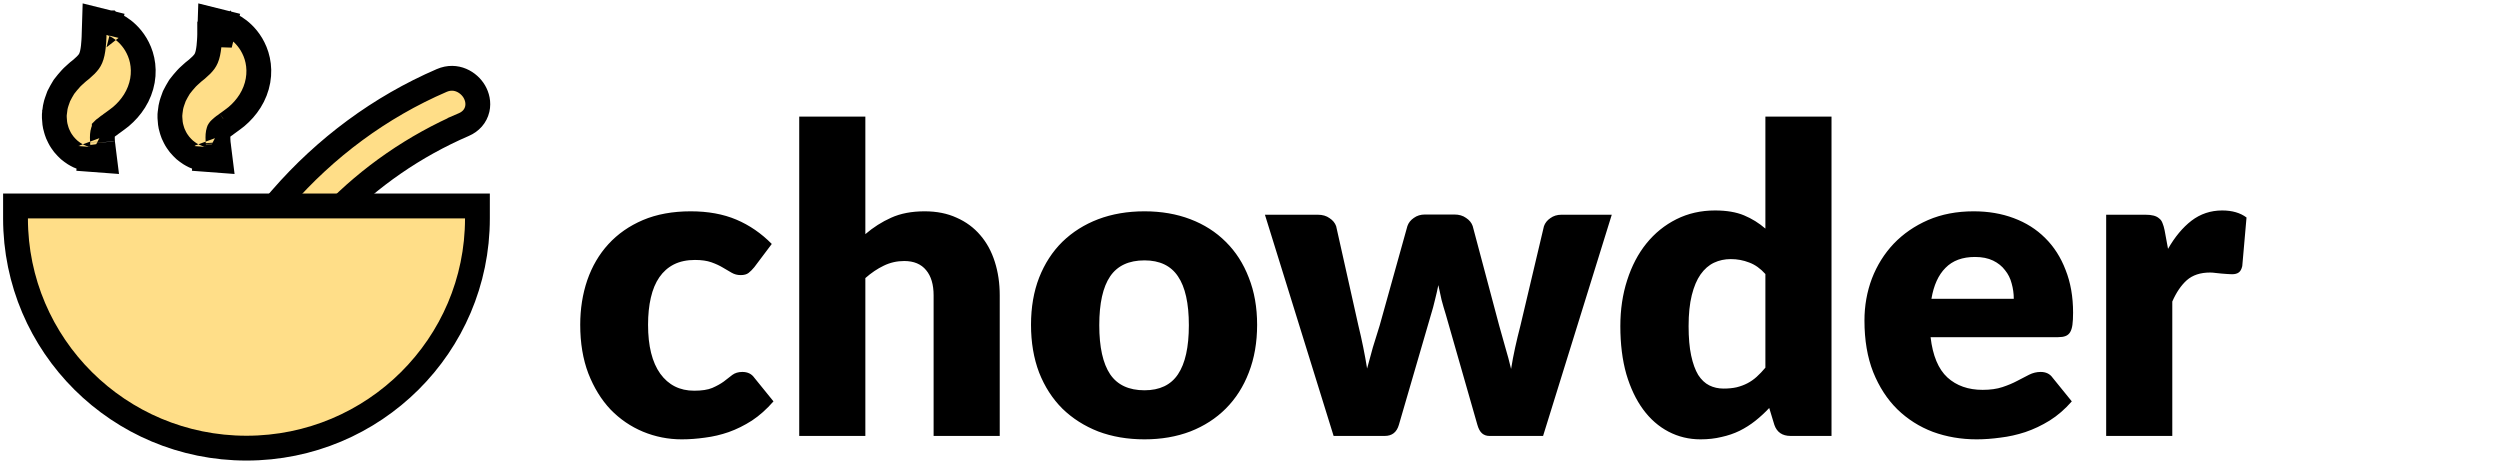 <svg width="3223" height="598" viewBox="0 0 3223 598" fill="none" xmlns="http://www.w3.org/2000/svg">
<g filter="url(#filter0_d_2_26)">
<path d="M598.05 156.569C606.908 152.748 613.193 145.69 615.274 136.681C617.209 128.306 615.07 120.226 611.494 114.095C604.515 102.131 587.971 91.767 569.474 99.746L569.472 99.746C489.901 134.078 419.542 186.377 362.925 251.503L339.89 278H375H417.613H424.395L429.111 273.126C477.017 223.621 534.5 183.986 598.05 156.569ZM598.05 156.569L591.715 141.884L598.05 156.569Z" fill="#FFDE88" stroke="black" stroke-width="32"/>
<path d="M36 261.536H20V277.536C20 441.211 153.391 573.75 317.751 573.75C482.11 573.75 615.5 441.212 615.5 277.536V261.536H599.5H403.397H361.767H36Z" fill="#FFDE88" stroke="black" stroke-width="32"/>
<path d="M175.144 53.158C168.44 42.033 160.23 35.29 153.914 31.304C150.844 29.325 147.775 27.959 146.633 27.451C146.476 27.381 146.355 27.327 146.276 27.29L146.04 27.18L145.801 27.078C144.672 26.597 143.7 26.241 142.92 25.983C142.53 25.855 142.187 25.75 141.896 25.666C141.751 25.624 141.618 25.588 141.499 25.556C141.44 25.54 141.384 25.525 141.331 25.511L141.254 25.492L141.218 25.483L141.2 25.478L141.192 25.476L141.187 25.475C141.185 25.474 141.183 25.474 137.318 41L141.183 25.474L121.947 20.685L121.326 40.498L121.326 40.498L121.326 40.498L121.326 40.499L121.326 40.501L121.325 40.509L121.324 40.538L121.321 40.651L121.307 41.094C121.295 41.483 121.278 42.06 121.255 42.811L121.245 43.138L121.249 43.449C121.249 43.449 121.248 43.547 121.238 43.786C121.225 44.073 121.204 44.433 121.173 44.933C121.165 45.073 121.155 45.223 121.145 45.383C121.09 46.242 121.019 47.373 120.968 48.558C120.684 53.34 120.191 59.07 119.027 64.385L119.006 64.48L118.987 64.575C118.53 66.788 117.813 69.03 116.984 70.99C116.246 72.721 115.391 74.176 114.467 75.448C113.447 76.843 112.252 78.217 110.551 79.976C109.014 81.546 107.134 83.28 104.836 85.218L102.875 86.787L102.802 86.845L102.73 86.904L102.21 87.331L101.205 88.111L100.77 88.45L100.358 88.817L100.292 88.877L100.266 88.9L99.945 89.186L98.514 90.451L98.5 90.463L98.458 90.5C97.54 91.31 96.385 92.33 95.229 93.428L93.866 94.702L93.846 94.72L93.827 94.739C93.789 94.774 93.771 94.791 93.731 94.828C93.697 94.86 93.646 94.906 93.552 94.993C93.395 95.139 93.164 95.355 92.897 95.616C92.369 96.131 91.831 96.694 91.241 97.363C88.276 100.606 85.488 103.957 82.93 107.321L82.457 107.942L82.048 108.606C79.843 112.18 77.847 115.778 76.063 119.339L75.765 119.935L75.517 120.553C74.625 122.781 73.891 124.945 73.285 126.794L73.243 126.923L73.203 127.052C73.189 127.098 73.157 127.191 73.112 127.325C72.78 128.309 71.701 131.504 71.227 134.423C70.888 136.458 70.573 138.621 70.351 140.845L70.349 140.86L70.348 140.875C70.322 141.144 70.296 141.409 70.27 141.671C70.21 142.285 70.151 142.883 70.092 143.484L70.057 143.837L70.037 144.19C69.969 145.434 70.009 146.509 70.039 147.144C70.068 147.754 70.078 147.892 70.085 147.98C70.09 148.05 70.092 148.089 70.1 148.307L70.103 148.381L70.107 148.456C70.276 152.117 70.619 157.15 72.254 162.287C72.272 162.349 72.294 162.43 72.322 162.528C72.594 163.488 73.318 166.049 74.147 168.057L74.24 168.282L74.34 168.504C74.401 168.638 74.474 168.803 74.557 168.993C74.986 169.963 75.703 171.585 76.51 173.113C78.27 176.684 80.553 179.714 81.698 181.234C81.861 181.45 82.001 181.636 82.113 181.788L82.385 182.158L82.679 182.513C84.845 185.127 86.985 187.208 88.691 188.801L89.181 189.258L89.708 189.672C89.868 189.798 90.054 189.947 90.264 190.114C91.515 191.113 93.583 192.763 95.675 194.069L95.849 194.177L96.026 194.281C96.157 194.359 96.313 194.452 96.49 194.557C97.598 195.219 99.523 196.369 101.475 197.269C105.012 198.969 108.271 199.887 109.612 200.265C109.767 200.308 109.896 200.345 109.997 200.374L110.278 200.457L110.563 200.529C111.791 200.839 112.845 201.044 113.694 201.178C114.118 201.246 114.492 201.296 114.811 201.332C114.97 201.351 115.116 201.366 115.248 201.379C115.314 201.385 115.377 201.391 115.435 201.396L115.521 201.403L115.562 201.406L115.582 201.407L115.592 201.408L115.597 201.408C115.599 201.409 115.601 201.409 116.802 185.454L115.601 201.409L135.102 202.876L132.679 183.471L132.679 183.471L132.679 183.469L132.678 183.463L132.674 183.436L132.661 183.327L132.607 182.895C132.559 182.513 132.489 181.947 132.397 181.207L132.366 180.957L132.327 180.707C132.329 180.724 132.329 180.721 132.326 180.692C132.317 180.603 132.282 180.264 132.23 179.487C132.206 179.137 132.184 178.779 132.158 178.361C132.15 178.227 132.141 178.086 132.132 177.938C132.102 177.464 132.068 176.94 132.029 176.387C132.024 176.198 132.019 176.004 132.014 175.806C131.993 175.015 131.97 174.16 131.945 173.26C131.981 172.226 132.02 171.132 132.06 169.983C132.324 167.591 132.549 166.45 132.759 165.806C132.964 165.298 133.128 164.844 133.254 164.479C133.41 164.226 133.548 163.988 133.67 163.769C133.865 163.52 134.034 163.297 134.169 163.118C134.585 162.718 134.967 162.327 135.318 161.95C135.501 161.797 135.739 161.598 135.955 161.413C136.269 161.145 136.736 160.743 137.275 160.233C138.14 159.594 138.925 158.96 139.636 158.352C140.918 157.561 142.226 156.628 143.507 155.512C143.587 155.456 143.676 155.394 143.755 155.338L143.755 155.337L145.285 154.256C146.599 153.343 147.835 152.414 148.814 151.678L148.827 151.667L151.115 149.973L151.227 149.89L151.337 149.805L155.406 146.679L155.699 146.454L155.981 146.216C162.396 140.799 168.501 134.122 173.43 126.234C178.442 118.265 182.026 109.139 183.631 99.886C185.267 90.65 184.911 81.627 183.214 73.667C181.512 65.526 178.417 58.731 175.238 53.317L175.192 53.237L175.144 53.158ZM134.405 162.328C134.409 162.321 134.407 162.324 134.403 162.332L134.405 162.328ZM143.11 155.792C143.089 155.807 143.086 155.809 143.104 155.797C143.105 155.795 143.108 155.794 143.11 155.792Z" fill="#FFDE88" stroke="black" stroke-width="32"/>
<path d="M286.316 41L270.324 40.477L270.324 40.477L270.324 40.477L270.324 40.478L270.324 40.48L270.324 40.489L270.323 40.519L270.319 40.635L270.305 41.083C270.293 41.476 270.275 42.056 270.252 42.811L270.242 43.144L270.246 43.459C270.246 43.459 270.245 43.556 270.235 43.791C270.222 44.077 270.202 44.435 270.171 44.935C270.162 45.077 270.152 45.229 270.142 45.391C270.088 46.248 270.017 47.376 269.966 48.556C269.68 53.34 269.188 59.071 268.024 64.388L268.003 64.483L267.984 64.579C267.529 66.785 266.813 69.025 265.983 70.99C265.242 72.724 264.389 74.178 263.468 75.445C262.443 76.847 261.247 78.222 259.553 79.972C258.011 81.546 256.13 83.282 253.834 85.219L251.874 86.787L251.801 86.845L251.729 86.904L251.209 87.331L250.204 88.111L249.732 88.478L249.289 88.879L249.244 88.919L248.947 89.184L247.512 90.451L247.503 90.46L247.455 90.502C246.539 91.31 245.382 92.331 244.226 93.431L242.866 94.702L242.846 94.721L242.827 94.739C242.789 94.774 242.771 94.791 242.73 94.828C242.696 94.86 242.645 94.907 242.553 94.993C242.396 95.138 242.166 95.353 241.9 95.613C241.372 96.128 240.834 96.69 240.243 97.36C237.277 100.603 234.488 103.956 231.928 107.321L231.456 107.942L231.047 108.606C228.842 112.18 226.845 115.778 225.062 119.339L224.764 119.935L224.516 120.553C223.623 122.782 222.889 124.946 222.282 126.802L222.241 126.927L222.203 127.052C222.189 127.098 222.157 127.191 222.112 127.325C221.78 128.309 220.701 131.504 220.227 134.423C219.887 136.466 219.574 138.623 219.352 140.836L219.35 140.855L219.348 140.875C219.321 141.145 219.295 141.41 219.27 141.673C219.21 142.286 219.151 142.884 219.092 143.484L219.057 143.837L219.037 144.19C218.969 145.439 219.01 146.518 219.04 147.149C219.067 147.734 219.078 147.884 219.085 147.978C219.09 148.053 219.093 148.093 219.1 148.288L219.103 148.372L219.107 148.456C219.276 152.118 219.619 157.154 221.255 162.293C221.273 162.354 221.296 162.435 221.324 162.533C221.594 163.487 222.32 166.051 223.143 168.047L223.238 168.277L223.34 168.504C223.401 168.638 223.473 168.803 223.557 168.993C223.987 169.964 224.705 171.589 225.513 173.12C227.273 176.685 229.548 179.706 230.697 181.233C230.86 181.448 231 181.634 231.113 181.788L231.385 182.158L231.679 182.513C233.845 185.127 235.985 187.208 237.691 188.801L238.181 189.258L238.708 189.672C238.868 189.798 239.054 189.947 239.264 190.114C240.515 191.113 242.583 192.763 244.675 194.069L244.849 194.177L245.026 194.281C245.157 194.359 245.313 194.452 245.49 194.557C246.598 195.219 248.523 196.369 250.475 197.269C254.013 198.97 257.271 199.887 258.615 200.266C258.77 200.309 258.899 200.346 259 200.375L259.281 200.457L259.565 200.529C260.793 200.84 261.845 201.044 262.693 201.178C263.117 201.246 263.491 201.295 263.809 201.332C263.969 201.351 264.115 201.366 264.247 201.378C264.278 201.381 264.309 201.384 264.339 201.387C264.371 201.39 264.403 201.393 264.434 201.395L264.519 201.402L264.56 201.406L264.58 201.407L264.59 201.408L264.595 201.408C264.597 201.409 264.6 201.409 265.802 185.454L264.6 201.409L284.102 202.878L281.679 183.471L281.679 183.471L281.678 183.469L281.678 183.463L281.674 183.436L281.661 183.327L281.607 182.895C281.559 182.513 281.489 181.947 281.397 181.207L281.366 180.957L281.327 180.707C281.329 180.724 281.329 180.721 281.326 180.692C281.317 180.603 281.282 180.264 281.23 179.487C281.206 179.137 281.184 178.778 281.158 178.361C281.15 178.227 281.141 178.086 281.131 177.938C281.102 177.466 281.068 176.943 281.03 176.393C281.004 175.431 280.976 174.382 280.945 173.259C280.981 172.223 281.02 171.126 281.06 169.974C281.323 167.571 281.547 166.442 281.753 165.813C281.959 165.301 282.124 164.844 282.251 164.477C282.407 164.224 282.545 163.986 282.667 163.768C282.861 163.519 283.03 163.297 283.164 163.118C283.58 162.719 283.963 162.327 284.317 161.948C284.499 161.795 284.736 161.596 284.949 161.415C285.262 161.148 285.73 160.745 286.269 160.235C287.135 159.595 287.92 158.961 288.632 158.352C289.914 157.561 291.224 156.628 292.507 155.509C292.571 155.464 292.651 155.408 292.75 155.338L292.75 155.338L294.276 154.258C295.582 153.352 296.809 152.429 297.777 151.701L297.82 151.669L300.108 149.975L300.222 149.89L300.334 149.804L304.402 146.678L304.694 146.453L304.976 146.216C311.392 140.798 317.495 134.122 322.424 126.234C327.434 118.269 331.021 109.143 332.625 99.887C334.263 90.649 333.906 81.626 332.207 73.667C330.506 65.525 327.411 58.73 324.231 53.315L324.185 53.237L324.139 53.16C317.434 42.033 309.225 35.29 302.912 31.304C299.839 29.324 296.775 27.96 295.625 27.448C295.466 27.378 295.344 27.324 295.263 27.286L295.032 27.178L294.796 27.078C293.671 26.598 292.701 26.243 291.923 25.986C291.534 25.857 291.192 25.752 290.902 25.669C290.757 25.627 290.625 25.59 290.506 25.558C290.446 25.542 290.39 25.527 290.338 25.514L290.261 25.494L290.225 25.485L290.207 25.481L290.199 25.478L290.194 25.477C290.192 25.477 290.19 25.476 286.316 41ZM286.316 41L270.324 40.477L270.972 20.68L290.19 25.476L286.316 41ZM292.116 155.784C292.095 155.8 292.092 155.802 292.109 155.789C292.112 155.788 292.114 155.786 292.116 155.784Z" fill="#FFDE88" stroke="black" stroke-width="32"/>
<path d="M972.425 340.475C969.858 343.592 967.383 346.067 965 347.9C962.617 349.733 959.225 350.65 954.825 350.65C950.608 350.65 946.758 349.642 943.275 347.625C939.975 345.608 936.217 343.408 932 341.025C927.783 338.458 922.833 336.167 917.15 334.15C911.467 332.133 904.408 331.125 895.975 331.125C885.525 331.125 876.45 333.05 868.75 336.9C861.233 340.75 855 346.25 850.05 353.4C845.1 360.55 841.433 369.35 839.05 379.8C836.667 390.067 835.475 401.708 835.475 414.725C835.475 442.042 840.7 463.033 851.15 477.7C861.783 492.367 876.358 499.7 894.875 499.7C904.775 499.7 912.567 498.508 918.25 496.125C924.117 493.558 929.067 490.808 933.1 487.875C937.133 484.758 940.8 481.917 944.1 479.35C947.583 476.783 951.892 475.5 957.025 475.5C963.808 475.5 968.942 477.975 972.425 482.925L997.175 513.45C988.375 523.533 979.117 531.783 969.4 538.2C959.683 544.433 949.692 549.383 939.425 553.05C929.342 556.533 919.167 558.917 908.9 560.2C898.633 561.667 888.642 562.4 878.925 562.4C861.508 562.4 844.825 559.1 828.875 552.5C813.108 545.9 799.175 536.367 787.075 523.9C775.158 511.25 765.625 495.758 758.475 477.425C751.508 459.092 748.025 438.192 748.025 414.725C748.025 394.192 751.05 375.033 757.1 357.25C763.333 339.283 772.408 323.792 784.325 310.775C796.425 297.575 811.275 287.217 828.875 279.7C846.658 272.183 867.192 268.425 890.475 268.425C912.842 268.425 932.458 272 949.325 279.15C966.192 286.3 981.408 296.75 994.975 310.5L972.425 340.475ZM1115.61 297.85C1125.87 289.05 1136.96 281.992 1148.88 276.675C1160.98 271.175 1175.37 268.425 1192.06 268.425C1207.64 268.425 1221.39 271.175 1233.31 276.675C1245.41 281.992 1255.58 289.508 1263.83 299.225C1272.08 308.758 1278.31 320.217 1282.53 333.6C1286.75 346.8 1288.86 361.192 1288.86 376.775V558H1203.61V376.775C1203.61 362.842 1200.4 352.025 1193.98 344.325C1187.56 336.442 1178.12 332.5 1165.66 332.5C1156.31 332.5 1147.51 334.517 1139.26 338.55C1131.19 342.4 1123.31 347.717 1115.61 354.5V558H1030.36V146.325H1115.61V297.85ZM1475.48 268.425C1497.11 268.425 1516.82 271.817 1534.6 278.6C1552.39 285.383 1567.6 295.1 1580.25 307.75C1593.09 320.4 1602.99 335.8 1609.95 353.95C1617.1 371.917 1620.68 392.175 1620.68 414.725C1620.68 437.458 1617.1 457.992 1609.95 476.325C1602.99 494.475 1593.09 509.967 1580.25 522.8C1567.6 535.45 1552.39 545.258 1534.6 552.225C1516.82 559.008 1497.11 562.4 1475.48 562.4C1453.66 562.4 1433.77 559.008 1415.8 552.225C1398.02 545.258 1382.62 535.45 1369.6 522.8C1356.77 509.967 1346.78 494.475 1339.63 476.325C1332.66 457.992 1329.18 437.458 1329.18 414.725C1329.18 392.175 1332.66 371.917 1339.63 353.95C1346.78 335.8 1356.77 320.4 1369.6 307.75C1382.62 295.1 1398.02 285.383 1415.8 278.6C1433.77 271.817 1453.66 268.425 1475.48 268.425ZM1475.48 499.15C1495.09 499.15 1509.49 492.275 1518.65 478.525C1528 464.592 1532.68 443.508 1532.68 415.275C1532.68 387.042 1528 366.05 1518.65 352.3C1509.49 338.55 1495.09 331.675 1475.48 331.675C1455.31 331.675 1440.55 338.55 1431.2 352.3C1421.85 366.05 1417.18 387.042 1417.18 415.275C1417.18 443.508 1421.85 464.592 1431.2 478.525C1440.55 492.275 1455.31 499.15 1475.48 499.15ZM2077.89 272.825L1989.34 558H1920.04C1916.37 558 1913.25 556.9 1910.69 554.7C1908.12 552.5 1906.1 548.833 1904.64 543.7L1863.94 401.525C1861.92 395.108 1860.09 388.783 1858.44 382.55C1856.97 376.317 1855.59 369.992 1854.31 363.575C1853.03 369.992 1851.56 376.408 1849.91 382.825C1848.44 389.242 1846.7 395.658 1844.69 402.075L1803.44 543.7C1800.69 553.233 1794.64 558 1785.29 558H1719.29L1630.74 272.825H1698.94C1704.99 272.825 1710.03 274.292 1714.06 277.225C1718.28 279.975 1721.12 283.458 1722.59 287.675L1751.19 415.55C1753.57 425.267 1755.68 434.708 1757.51 443.875C1759.34 452.858 1760.99 461.933 1762.46 471.1C1764.84 461.933 1767.32 452.858 1769.89 443.875C1772.64 434.708 1775.57 425.267 1778.69 415.55L1814.44 287.4C1815.9 283.183 1818.65 279.7 1822.69 276.95C1826.72 274.017 1831.49 272.55 1836.99 272.55H1874.94C1880.99 272.55 1886.03 274.017 1890.06 276.95C1894.28 279.7 1897.12 283.183 1898.59 287.4L1932.69 415.55C1935.44 425.267 1938.09 434.708 1940.66 443.875C1943.41 453.042 1945.89 462.3 1948.09 471.65C1949.55 462.483 1951.29 453.317 1953.31 444.15C1955.33 434.983 1957.62 425.45 1960.19 415.55L1990.44 287.675C1991.9 283.458 1994.65 279.975 1998.69 277.225C2002.72 274.292 2007.49 272.825 2012.99 272.825H2077.89ZM2275.94 349.275C2269.52 342.125 2262.55 337.175 2255.04 334.425C2247.52 331.492 2239.64 330.025 2231.39 330.025C2223.5 330.025 2216.26 331.583 2209.66 334.7C2203.06 337.817 2197.29 342.858 2192.34 349.825C2187.57 356.608 2183.81 365.5 2181.06 376.5C2178.31 387.5 2176.94 400.792 2176.94 416.375C2176.94 431.408 2178.04 444.058 2180.24 454.325C2182.44 464.592 2185.46 472.933 2189.31 479.35C2193.35 485.583 2198.11 490.075 2203.61 492.825C2209.11 495.575 2215.25 496.95 2222.04 496.95C2228.27 496.95 2233.86 496.4 2238.81 495.3C2243.95 494.017 2248.62 492.275 2252.84 490.075C2257.05 487.875 2261 485.125 2264.66 481.825C2268.51 478.342 2272.27 474.4 2275.94 470V349.275ZM2361.19 146.325V558H2308.39C2297.75 558 2290.79 553.233 2287.49 543.7L2280.89 521.975C2275.2 528.025 2269.25 533.525 2263.01 538.475C2256.78 543.425 2250 547.733 2242.66 551.4C2235.51 554.883 2227.72 557.542 2219.29 559.375C2211.04 561.392 2202.05 562.4 2192.34 562.4C2177.49 562.4 2163.74 559.1 2151.09 552.5C2138.44 545.9 2127.53 536.367 2118.36 523.9C2109.2 511.433 2101.95 496.217 2096.64 478.25C2091.5 460.1 2088.94 439.475 2088.94 416.375C2088.94 395.108 2091.87 375.4 2097.74 357.25C2103.6 338.917 2111.85 323.15 2122.49 309.95C2133.3 296.567 2146.23 286.117 2161.26 278.6C2176.3 271.083 2192.89 267.325 2211.04 267.325C2225.89 267.325 2238.35 269.433 2248.44 273.65C2258.52 277.867 2267.69 283.55 2275.94 290.7V146.325H2361.19ZM2596.16 381.175C2596.16 374.392 2595.24 367.792 2593.41 361.375C2591.76 354.958 2588.92 349.275 2584.88 344.325C2581.03 339.192 2575.9 335.067 2569.48 331.95C2563.07 328.833 2555.27 327.275 2546.11 327.275C2529.97 327.275 2517.32 331.95 2508.16 341.3C2498.99 350.467 2492.94 363.758 2490.01 381.175H2596.16ZM2488.91 430.675C2491.66 454.508 2498.9 471.833 2510.63 482.65C2522.37 493.283 2537.49 498.6 2556.01 498.6C2565.91 498.6 2574.43 497.408 2581.58 495.025C2588.73 492.642 2595.06 489.983 2600.56 487.05C2606.24 484.117 2611.37 481.458 2615.96 479.075C2620.72 476.692 2625.67 475.5 2630.81 475.5C2637.59 475.5 2642.72 477.975 2646.21 482.925L2670.96 513.45C2662.16 523.533 2652.62 531.783 2642.36 538.2C2632.27 544.433 2621.82 549.383 2611.01 553.05C2600.37 556.533 2589.65 558.917 2578.83 560.2C2568.2 561.667 2558.02 562.4 2548.31 562.4C2528.32 562.4 2509.53 559.192 2491.93 552.775C2474.52 546.175 2459.21 536.458 2446.01 523.625C2432.99 510.792 2422.63 494.842 2414.93 475.775C2407.42 456.708 2403.66 434.525 2403.66 409.225C2403.66 390.158 2406.87 372.1 2413.28 355.05C2419.88 338 2429.23 323.058 2441.33 310.225C2453.62 297.392 2468.37 287.217 2485.61 279.7C2503.02 272.183 2522.64 268.425 2544.46 268.425C2563.34 268.425 2580.57 271.358 2596.16 277.225C2611.92 283.092 2625.4 291.617 2636.58 302.8C2647.95 313.983 2656.75 327.733 2662.98 344.05C2669.4 360.183 2672.61 378.517 2672.61 399.05C2672.61 405.467 2672.33 410.692 2671.78 414.725C2671.23 418.758 2670.22 421.967 2668.76 424.35C2667.29 426.733 2665.27 428.383 2662.71 429.3C2660.32 430.217 2657.21 430.675 2653.36 430.675H2488.91ZM2795.02 316.825C2803.82 301.425 2813.9 289.325 2825.27 280.525C2836.82 271.725 2850.02 267.325 2864.87 267.325C2877.7 267.325 2888.15 270.35 2896.22 276.4L2890.72 339.1C2889.8 343.133 2888.24 345.883 2886.04 347.35C2884.03 348.817 2881.18 349.55 2877.52 349.55C2876.05 349.55 2874.13 349.458 2871.74 349.275C2869.36 349.092 2866.88 348.908 2864.32 348.725C2861.75 348.358 2859.09 348.083 2856.34 347.9C2853.78 347.533 2851.39 347.35 2849.19 347.35C2836.73 347.35 2826.73 350.65 2819.22 357.25C2811.88 363.85 2805.65 373.017 2800.52 384.75V558H2715.27V272.825H2765.87C2770.08 272.825 2773.57 273.192 2776.32 273.925C2779.25 274.658 2781.63 275.85 2783.47 277.5C2785.48 278.967 2786.95 280.983 2787.87 283.55C2788.97 286.117 2789.88 289.233 2790.62 292.9L2795.02 316.825Z" fill="black"/>
</g>
<defs>
<filter id="filter0_d_2_26" x="0" y="0.359" width="2900.22" height="597.391" filterUnits="userSpaceOnUse" color-interpolation-filters="sRGB">
<feFlood flood-opacity="0" result="BackgroundImageFix"/>
<feColorMatrix in="SourceAlpha" type="matrix" values="0 0 0 0 0 0 0 0 0 0 0 0 0 0 0 0 0 0 127 0" result="hardAlpha"/>
<feOffset dy="4"/>
<feGaussianBlur stdDeviation="2"/>
<feComposite in2="hardAlpha" operator="out"/>
<feColorMatrix type="matrix" values="0 0 0 0 0 0 0 0 0 0 0 0 0 0 0 0 0 0 0.25 0"/>
<feBlend mode="normal" in2="BackgroundImageFix" result="effect1_dropShadow_2_26"/>
<feBlend mode="normal" in="SourceGraphic" in2="effect1_dropShadow_2_26" result="shape"/>
</filter>
</defs>
</svg>
